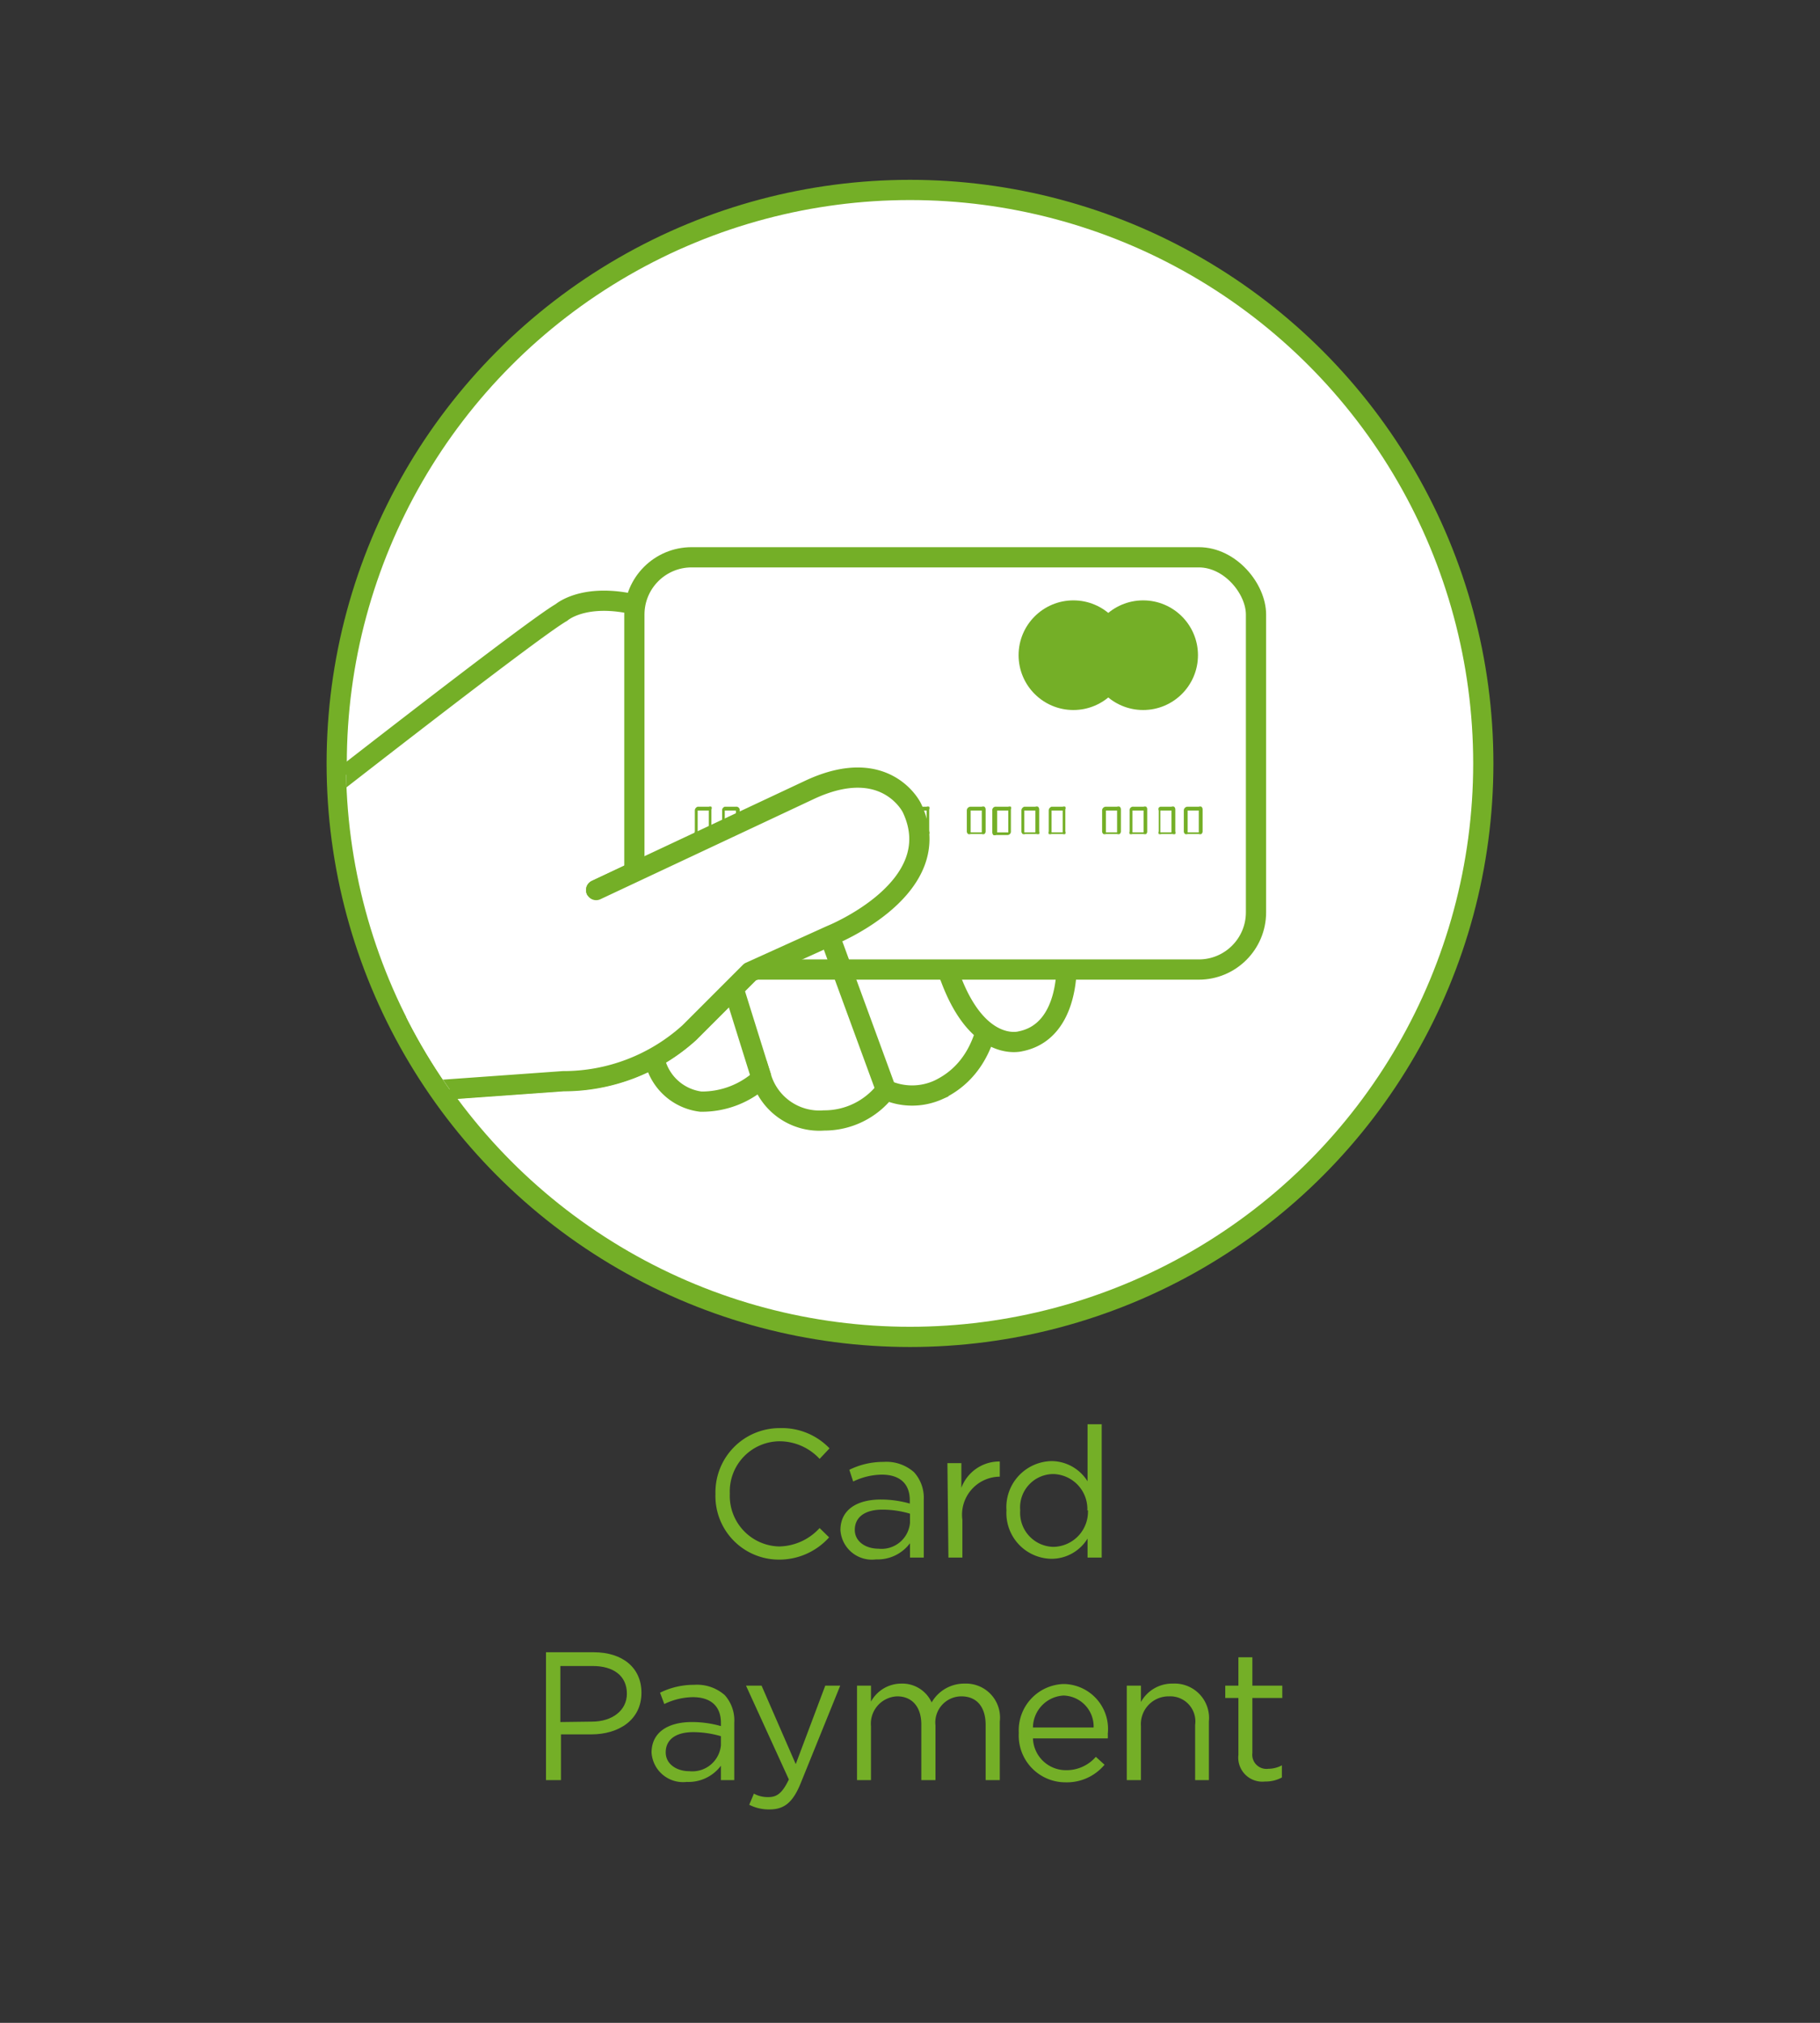 <svg id="Layer_1" data-name="Layer 1" xmlns="http://www.w3.org/2000/svg" xmlns:xlink="http://www.w3.org/1999/xlink" viewBox="0 0 90 100"><rect x="0" y="0" width="90" height="100" fill="#333333" stroke="none"/><defs><style>.cls-1,.cls-5,.cls-7{fill:none;}.cls-2,.cls-6{fill:#fff;}.cls-2,.cls-5,.cls-6,.cls-7{stroke:#74af27;}.cls-2,.cls-5{stroke-miterlimit:10;}.cls-3{fill:#74af27;}.cls-4{clip-path:url(#clip-path);}.cls-6,.cls-7{stroke-linecap:round;stroke-linejoin:round;}</style><clipPath id="clip-path"><circle class="cls-1" cx="45" cy="37.74" r="27.89"/></clipPath></defs><title>EV-Systems_Operations-CardPayment</title><circle class="cls-2" cx="45" cy="37.74" r="28.35"/><path class="cls-3" d="M35.38,73.85v0a3.17,3.17,0,0,1,3.18-3.25,3.25,3.25,0,0,1,2.46,1l-.49.52a2.71,2.71,0,0,0-2-.87,2.48,2.48,0,0,0-2.44,2.59h0a2.5,2.5,0,0,0,2.44,2.61,2.77,2.77,0,0,0,2-.91l.47.46a3.31,3.31,0,0,1-2.53,1.1A3.14,3.14,0,0,1,35.38,73.85Z"/><path class="cls-3" d="M41.56,75.64v0c0-1,.81-1.51,2-1.51a5.24,5.24,0,0,1,1.43.2v-.16c0-.84-.51-1.27-1.39-1.27a3.33,3.33,0,0,0-1.41.34L42,72.66a3.79,3.79,0,0,1,1.69-.39,2.06,2.06,0,0,1,1.51.51,1.88,1.88,0,0,1,.48,1.36V77H45v-.71a2,2,0,0,1-1.68.8A1.56,1.56,0,0,1,41.56,75.64ZM45,75.28v-.45a4.8,4.8,0,0,0-1.37-.2c-.87,0-1.36.38-1.36,1v0c0,.58.54.93,1.17.93A1.41,1.41,0,0,0,45,75.28Z"/><path class="cls-3" d="M46.85,72.33h.69v1.22a2,2,0,0,1,1.9-1.3V73h0a1.88,1.88,0,0,0-1.85,2.13V77h-.69Z"/><path class="cls-3" d="M49.77,74.67v0A2.28,2.28,0,0,1,52,72.23a2.11,2.11,0,0,1,1.78,1V70.41h.7V77h-.7v-.94a2.09,2.09,0,0,1-1.78,1A2.26,2.26,0,0,1,49.77,74.67Zm4,0h0a1.73,1.73,0,0,0-1.68-1.8,1.65,1.65,0,0,0-1.64,1.8h0a1.68,1.68,0,0,0,1.64,1.8A1.74,1.74,0,0,0,53.8,74.66Z"/><path class="cls-3" d="M27,81.68h2.36c1.42,0,2.36.76,2.36,2v0c0,1.36-1.14,2.06-2.48,2.06H27.74V88H27Zm2.27,3.43c1,0,1.73-.55,1.73-1.38v0c0-.9-.68-1.37-1.69-1.37h-1.6v2.77Z"/><path class="cls-3" d="M32.22,86.64v0c0-1,.81-1.51,2-1.51a5.24,5.24,0,0,1,1.43.2v-.16c0-.84-.52-1.27-1.39-1.27a3.33,3.33,0,0,0-1.41.34l-.21-.56a3.76,3.76,0,0,1,1.69-.39,2.07,2.07,0,0,1,1.51.51,1.87,1.87,0,0,1,.47,1.36V88h-.66v-.71a2,2,0,0,1-1.69.8A1.56,1.56,0,0,1,32.22,86.64Zm3.43-.36v-.45a4.91,4.91,0,0,0-1.37-.2c-.88,0-1.36.38-1.36,1v0c0,.58.54.93,1.17.93A1.42,1.42,0,0,0,35.65,86.28Z"/><path class="cls-3" d="M40.81,83.33h.74L39.6,88.14c-.4,1-.85,1.31-1.55,1.31a2.13,2.13,0,0,1-1-.23l.23-.55a1.43,1.43,0,0,0,.73.17c.42,0,.68-.21,1-.87l-2.12-4.64h.77l1.69,3.88Z"/><path class="cls-3" d="M42.38,83.33h.69v.79a1.71,1.71,0,0,1,1.5-.89,1.59,1.59,0,0,1,1.5.93,1.86,1.86,0,0,1,1.64-.93,1.68,1.68,0,0,1,1.73,1.88V88h-.7V85.27c0-.9-.45-1.41-1.2-1.41a1.29,1.29,0,0,0-1.28,1.44V88h-.7V85.25c0-.87-.46-1.39-1.19-1.39a1.35,1.35,0,0,0-1.3,1.47V88h-.69Z"/><path class="cls-3" d="M50.38,85.67v0a2.29,2.29,0,0,1,2.23-2.42,2.22,2.22,0,0,1,2.17,2.46,1.77,1.77,0,0,1,0,.23H51.08a1.63,1.63,0,0,0,1.64,1.57,1.92,1.92,0,0,0,1.47-.66l.43.39a2.42,2.42,0,0,1-1.92.87A2.31,2.31,0,0,1,50.38,85.67Zm3.7-.27a1.53,1.53,0,0,0-1.49-1.58,1.6,1.6,0,0,0-1.51,1.58Z"/><path class="cls-3" d="M55.72,83.33h.7v.81A1.76,1.76,0,0,1,58,83.23a1.7,1.7,0,0,1,1.78,1.87V88H59.1V85.27a1.24,1.24,0,0,0-1.29-1.41,1.37,1.37,0,0,0-1.39,1.46V88h-.7Z"/><path class="cls-3" d="M61.24,86.75V83.94h-.65v-.61h.65v-1.4h.69v1.4h1.48v.61H61.93v2.72a.7.7,0,0,0,.79.78,1.42,1.42,0,0,0,.67-.17v.6a1.67,1.67,0,0,1-.83.2A1.19,1.19,0,0,1,61.24,86.75Z"/><g class="cls-4"><path class="cls-5" d="M48.87,47s1.1,5.2-2.47,6.88a3.16,3.16,0,0,1-2.59,0,3.82,3.82,0,0,1-3.06,1.51,3,3,0,0,1-3.09-2.08,4.36,4.36,0,0,1-3,1.15,2.67,2.67,0,0,1-2.29-2.1"/><path class="cls-6" d="M46.1,46.16l.9,2.18c1.38,3.72,3.45,3.14,3.45,3.14,2.53-.49,2.29-4,2.29-4a42.3,42.3,0,0,0-1.9-7.74,13.9,13.9,0,0,0-7.74-5.95c-3.06-.94-10.94-3.69-10.94-3.69-3.08-1-4.4.18-4.4.18-1.47.83-13.37,10.15-13.37,10.15l-.54,14,14-1a9.27,9.27,0,0,0,6.24-2.4l3-3,4-1.81s5-2.07,4-6.31c0,0-1.27-2.62-5-.91L29.48,44"/><path class="cls-7" d="M32.54,38.6a18.26,18.26,0,0,0,6.78.77s1.23,2.77,5.45,3.64a15.5,15.5,0,0,0,1.33,3.15"/><rect class="cls-6" x="31.37" y="27.55" width="30.74" height="20.38" rx="2.83"/><path class="cls-3" d="M34.5,39.88h.55a.21.21,0,0,1,.13,0,.17.17,0,0,1,0,.14v1.08a.17.17,0,0,1,0,.13.19.19,0,0,1-.13,0H34.5a.22.22,0,0,1-.14,0,.21.21,0,0,1,0-.13V40.07a.18.18,0,0,1,.06-.14A.19.19,0,0,1,34.5,39.88Zm0,1.27h.55V40.07H34.5Z"/><path class="cls-3" d="M35.84,39.88h.55a.17.17,0,0,1,.19.19v1.08a.21.21,0,0,1,0,.13.22.22,0,0,1-.14,0h-.55a.21.21,0,0,1-.13,0,.17.17,0,0,1-.05-.13V40.07a.17.17,0,0,1,.05-.14A.21.21,0,0,1,35.84,39.88Zm0,1.27h.55V40.07h-.55Z"/><path class="cls-3" d="M37.19,39.88h.55a.19.19,0,0,1,.13,0,.18.18,0,0,1,.06.14v1.08a.18.18,0,0,1-.06.13.19.19,0,0,1-.13,0h-.55a.19.19,0,0,1-.13,0,.18.18,0,0,1-.06-.13V40.07a.18.18,0,0,1,.06-.14A.19.19,0,0,1,37.19,39.88Zm0,1.27h.55V40.07h-.55Z"/><path class="cls-3" d="M38.54,39.88h.55a.21.21,0,0,1,.13,0,.22.22,0,0,1,.05.14v1.08a.17.17,0,0,1-.05.13.21.21,0,0,1-.13,0h-.55a.22.22,0,0,1-.14,0,.21.21,0,0,1,0-.13V40.07a.17.17,0,0,1,.19-.19Zm0,1.27h.55V40.07h-.55Z"/><path class="cls-3" d="M41.23,39.88h.55a.21.21,0,0,1,.13,0,.18.18,0,0,1,.06.14v1.08a.18.18,0,0,1-.06.13.19.19,0,0,1-.13,0h-.55a.19.19,0,0,1-.13,0,.18.18,0,0,1-.06-.13V40.07a.18.18,0,0,1,.06-.14A.19.19,0,0,1,41.23,39.88Zm0,1.27h.55V40.07h-.55Z"/><path class="cls-3" d="M42.57,39.88h.55a.17.17,0,0,1,.19.19v1.08a.21.21,0,0,1-.05.13.22.22,0,0,1-.14,0h-.55a.17.17,0,0,1-.18-.18V40.07a.22.22,0,0,1,0-.14A.21.21,0,0,1,42.57,39.88Zm0,1.27h.55V40.07h-.55Z"/><path class="cls-3" d="M43.92,39.88h.55a.19.19,0,0,1,.13,0,.18.18,0,0,1,.06.14v1.08a.18.18,0,0,1-.06.13.19.19,0,0,1-.13,0h-.55a.19.19,0,0,1-.13,0,.18.18,0,0,1-.06-.13V40.07a.18.18,0,0,1,.06-.14A.21.21,0,0,1,43.92,39.88Zm0,1.27h.55V40.07h-.55Z"/><path class="cls-3" d="M45.27,39.88h.55a.21.21,0,0,1,.13,0,.17.17,0,0,1,0,.14v1.08a.17.17,0,0,1,0,.13.19.19,0,0,1-.13,0h-.55a.22.22,0,0,1-.14,0,.21.21,0,0,1-.05-.13V40.07a.22.22,0,0,1,.05-.14A.24.24,0,0,1,45.27,39.88Zm0,1.27h.55V40.07h-.55Z"/><path class="cls-3" d="M48,39.88h.55a.19.19,0,0,1,.13,0,.18.18,0,0,1,.06.14v1.08a.18.18,0,0,1-.06.13.19.19,0,0,1-.13,0H48a.19.19,0,0,1-.13,0,.18.18,0,0,1-.06-.13V40.07a.18.18,0,0,1,.06-.14A.19.19,0,0,1,48,39.88Zm0,1.27h.55V40.07H48Z"/><path class="cls-3" d="M49.31,39.88h.55a.21.21,0,0,1,.13,0,.22.22,0,0,1,0,.14v1.08a.17.17,0,0,1-.18.18h-.55a.22.22,0,0,1-.14,0,.21.21,0,0,1-.05-.13V40.07a.17.17,0,0,1,.19-.19Zm0,1.27h.55V40.07h-.55Z"/><path class="cls-3" d="M50.65,39.88h.55a.19.19,0,0,1,.13,0,.18.18,0,0,1,.06.14v1.08a.21.21,0,0,1,0,.13.24.24,0,0,1-.14,0h-.55a.19.19,0,0,1-.13,0,.18.18,0,0,1-.06-.13V40.07a.18.18,0,0,1,.06-.14A.21.21,0,0,1,50.65,39.88Zm0,1.27h.55V40.07h-.55Z"/><path class="cls-3" d="M52,39.88h.55a.21.21,0,0,1,.13,0,.17.17,0,0,1,0,.14v1.08a.17.17,0,0,1,0,.13.19.19,0,0,1-.13,0H52a.22.22,0,0,1-.14,0,.21.21,0,0,1,0-.13V40.07a.18.18,0,0,1,.06-.14A.19.19,0,0,1,52,39.88Zm0,1.27h.55V40.07H52Z"/><path class="cls-3" d="M54.69,39.88h.55a.19.19,0,0,1,.13,0,.18.18,0,0,1,.06.14v1.08a.18.18,0,0,1-.06.13.19.19,0,0,1-.13,0h-.55a.19.19,0,0,1-.13,0,.18.18,0,0,1-.06-.13V40.07a.18.18,0,0,1,.06-.14A.19.19,0,0,1,54.69,39.88Zm0,1.27h.55V40.07h-.55Z"/><path class="cls-3" d="M56,39.88h.55a.21.21,0,0,1,.13,0,.17.17,0,0,1,.05.14v1.08a.17.17,0,0,1-.05.13.21.21,0,0,1-.13,0H56a.22.22,0,0,1-.14,0,.21.21,0,0,1,0-.13V40.07a.17.17,0,0,1,.19-.19Zm0,1.27h.55V40.07H56Z"/><path class="cls-3" d="M57.38,39.88h.55a.19.19,0,0,1,.13,0,.18.18,0,0,1,.06.14v1.08a.21.21,0,0,1,0,.13.22.22,0,0,1-.14,0h-.55a.21.21,0,0,1-.13,0,.17.17,0,0,1,0-.13V40.07a.17.17,0,0,1,0-.14A.21.21,0,0,1,57.38,39.88Zm0,1.27h.55V40.07h-.55Z"/><path class="cls-3" d="M58.73,39.88h.55a.19.19,0,0,1,.13,0,.18.18,0,0,1,.06.14v1.08a.18.18,0,0,1-.06.13.19.19,0,0,1-.13,0h-.55a.19.19,0,0,1-.13,0,.18.18,0,0,1-.06-.13V40.07a.18.18,0,0,1,.06-.14A.19.19,0,0,1,58.73,39.88Zm0,1.27h.55V40.07h-.55Z"/><path class="cls-6" d="M13.85,54.45l14-1a9.27,9.27,0,0,0,6.24-2.4l3-3,4-1.81s5.89-2.35,4-6.31c0,0-1.27-2.62-5-.91L29.48,44"/><line class="cls-5" x1="43.81" y1="53.87" x2="41.02" y2="46.26"/><line class="cls-5" x1="37.66" y1="53.3" x2="36.27" y2="48.85"/><circle class="cls-3" cx="53.08" cy="32.39" r="2.71"/><circle class="cls-3" cx="56.53" cy="32.39" r="2.71"/></g></svg>